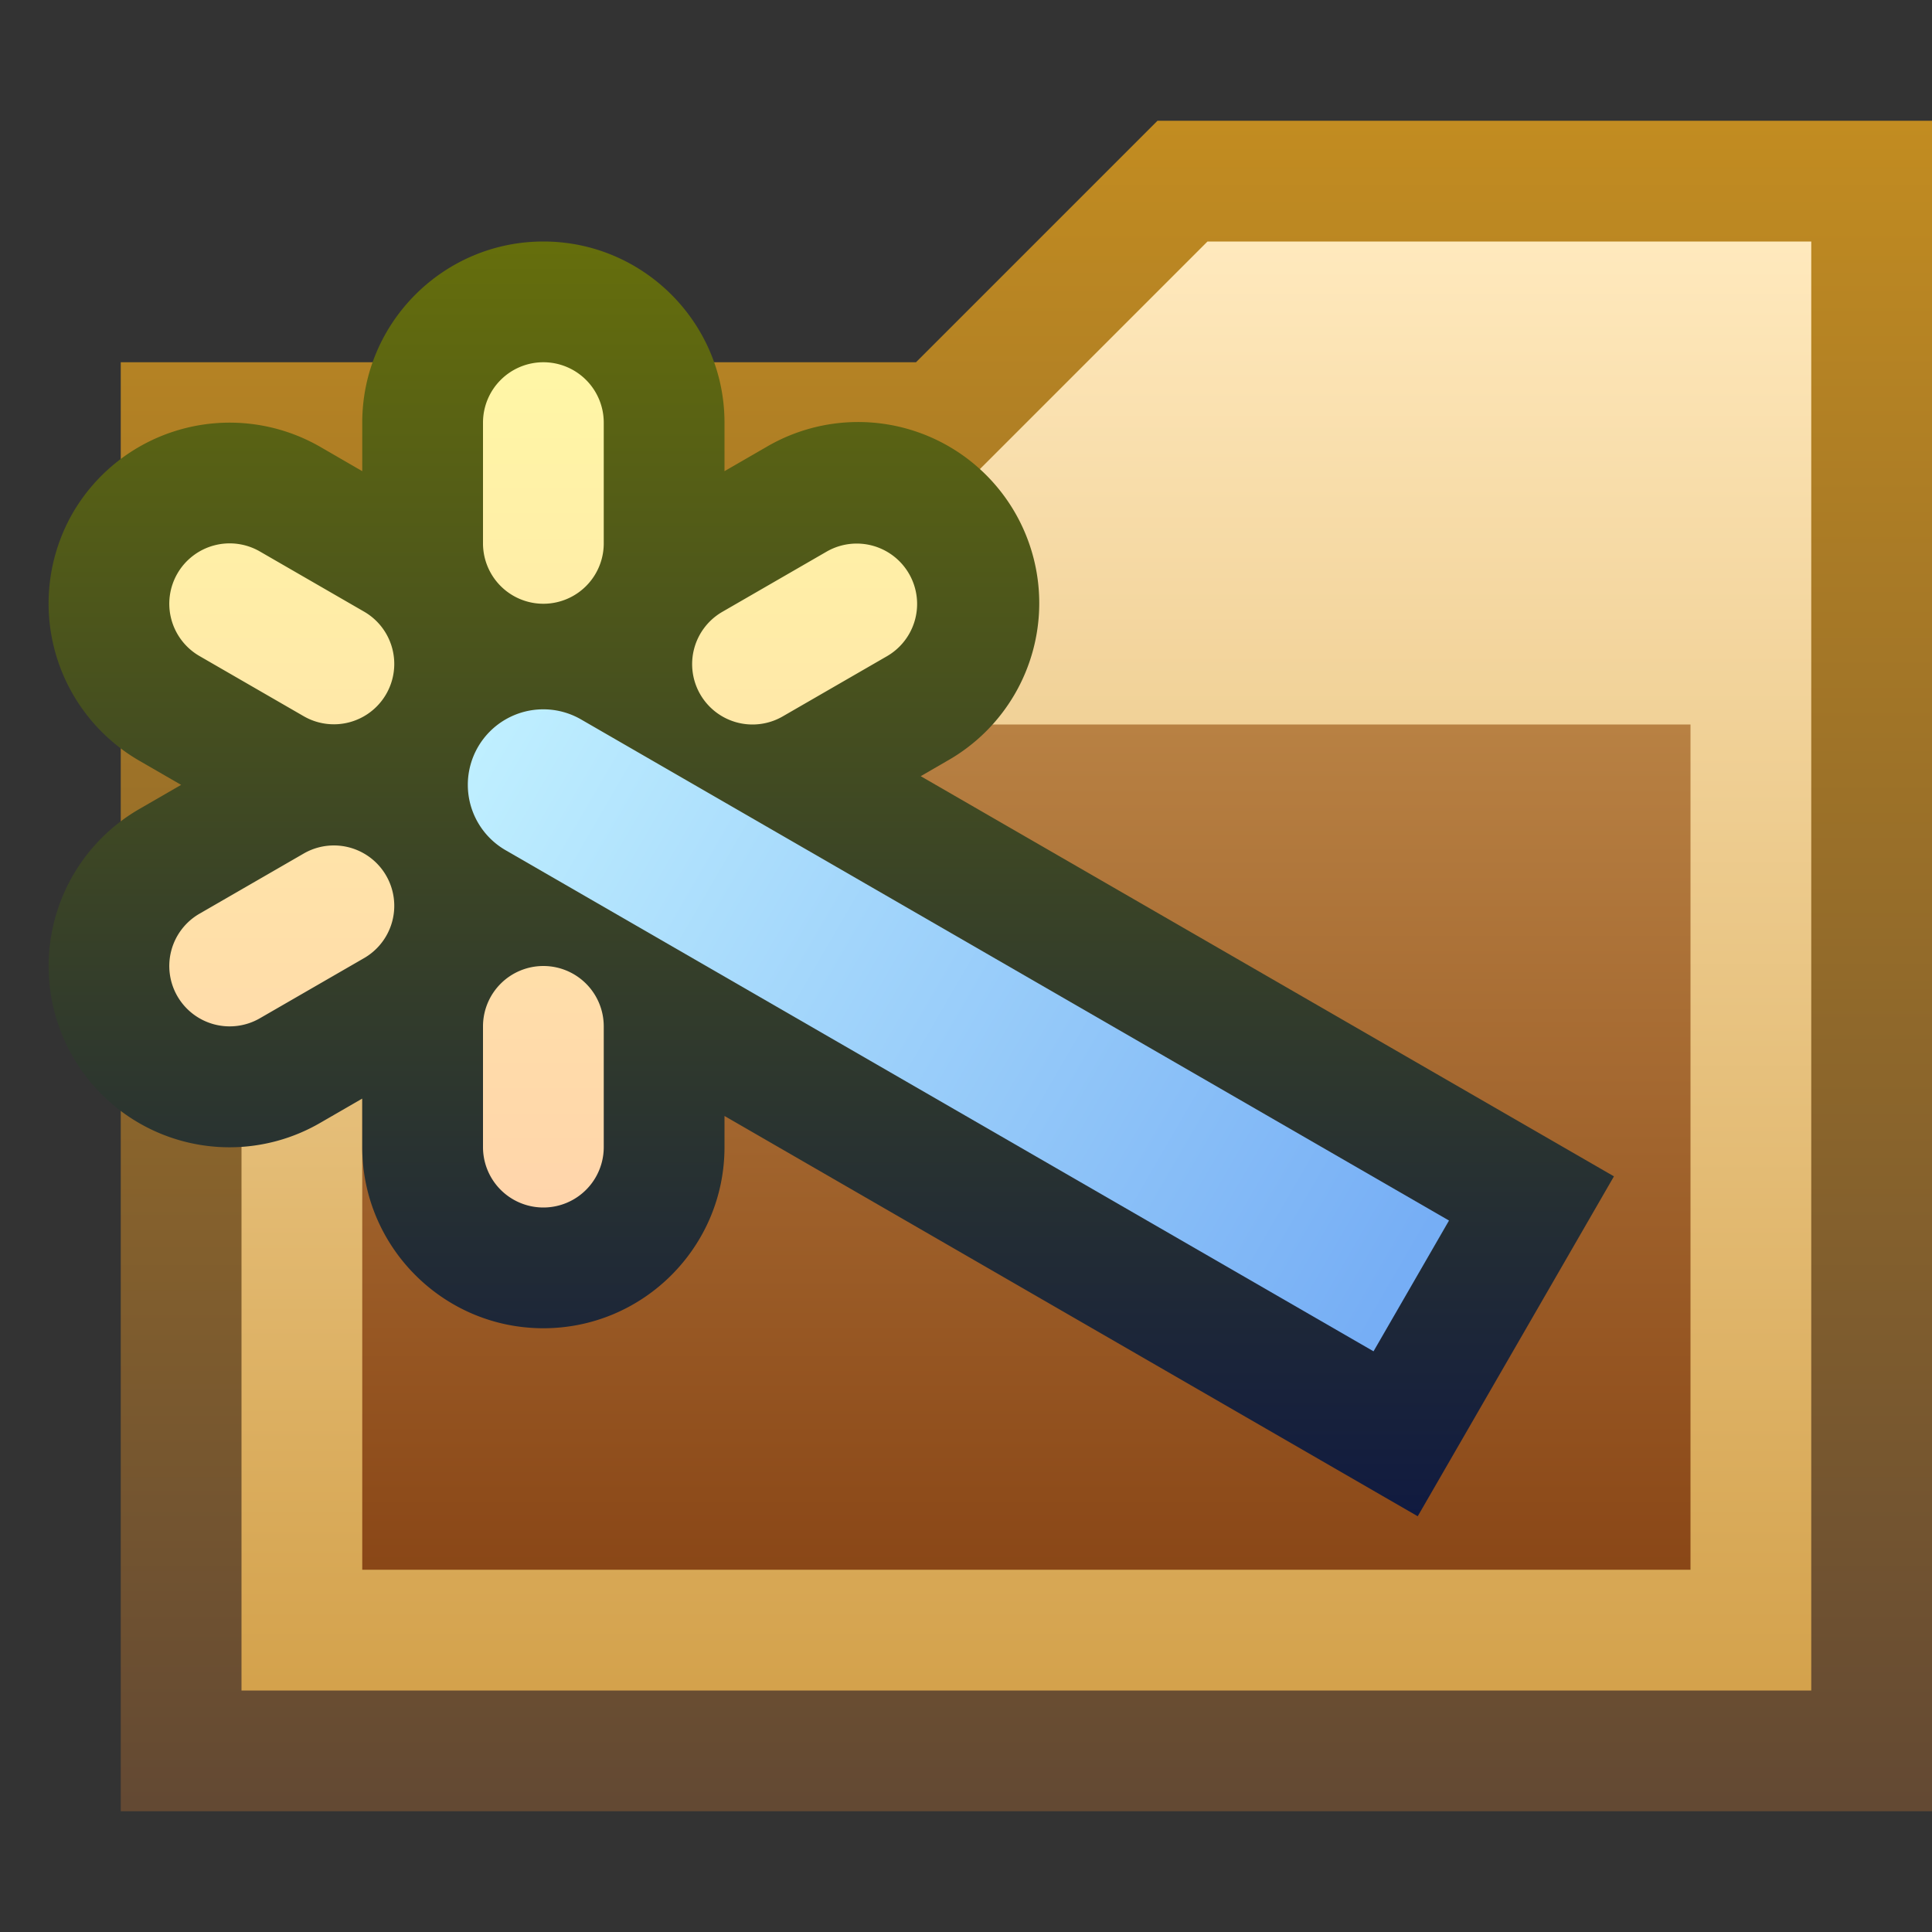 <svg xmlns="http://www.w3.org/2000/svg" width="16" height="16"><rect width="100%" height="100%" fill="#333333" stroke="none"/><defs><linearGradient id="a" x1="8.5" y1="1.023" x2="8.5" y2="14.939" gradientUnits="userSpaceOnUse"><stop offset="0" stop-color="#c28c21"/><stop offset="1" stop-color="#634933"/></linearGradient><linearGradient id="b" x1="8.5" y1="2.02" x2="8.5" y2="13.948" gradientUnits="userSpaceOnUse"><stop offset="0" stop-color="#ffe9bd"/><stop offset="1" stop-color="#d4a24c"/></linearGradient><linearGradient id="c" x1="8.5" y1="6.012" x2="8.5" y2="12.97" gradientUnits="userSpaceOnUse"><stop offset="0" stop-color="#b88143"/><stop offset="1" stop-color="#8a4717"/></linearGradient><linearGradient id="d" x1="6.884" y1="2.046" x2="6.884" y2="12.558" gradientUnits="userSpaceOnUse"><stop offset="0" stop-color="#656e0c"/><stop offset="1" stop-color="#101a40"/></linearGradient><linearGradient id="e" x1="4.5" y1="3.116" x2="4.5" y2="10.354" gradientUnits="userSpaceOnUse"><stop offset="0" stop-color="#fff6a6"/><stop offset="1" stop-color="#ffd3ab"/></linearGradient><linearGradient id="f" x1="3.972" y1="6.186" x2="11.592" y2="10.603" gradientUnits="userSpaceOnUse"><stop offset="0" stop-color="#bfefff"/><stop offset="1" stop-color="#76aef5"/></linearGradient></defs><path fill="url(#a)" d="M1 15V3h6.586l2-2H16v14H1z"/><path fill="url(#b)" d="M15 14V2h-5L8 4H2v10h13z"/><path fill="url(#c)" d="M3 6h11v7H3z"/><g><path d="M6 9.243V9.5c0 .827-.673 1.5-1.5 1.5S3 10.327 3 9.5v-.402l-.348.201a1.497 1.497 0 0 1-2.049-.548 1.503 1.503 0 0 1 .549-2.05L1.5 6.5l-.348-.201a1.504 1.504 0 0 1-.551-2.048 1.503 1.503 0 0 1 2.05-.551L3 3.902V3.5C3 2.673 3.673 2 4.5 2S6 2.673 6 3.5v.402l.348-.201a1.5 1.5 0 1 1 1.5 2.598l-.223.129 5.741 3.314-1.625 2.815L6 9.242Z" fill="url(#d)"/><path d="M4.5 3a.5.5 0 0 1 .5.5v1a.5.5 0 0 1-1 0v-1a.5.5 0 0 1 .5-.5Zm0 5a.5.5 0 0 1 .5.5v1a.5.5 0 0 1-1 0v-1a.5.5 0 0 1 .5-.5ZM1.469 4.75a.5.5 0 0 1 .683-.183l.866.5a.5.5 0 0 1-.5.866l-.866-.5a.5.5 0 0 1-.183-.683Zm0 3.5a.5.5 0 0 1 .183-.683l.866-.5a.5.5 0 0 1 .5.866l-.866.5a.5.5 0 0 1-.683-.183Zm4.33-2.5a.5.5 0 0 1 .183-.683l.866-.5a.5.5 0 0 1 .5.866l-.866.5a.5.5 0 0 1-.683-.183Z" fill="url(#e)"/><path d="m12 10.108-7.188-4.15a.625.625 0 1 0-.625 1.083l7.188 4.15.625-1.083Z" fill="url(#f)"/></g></svg>